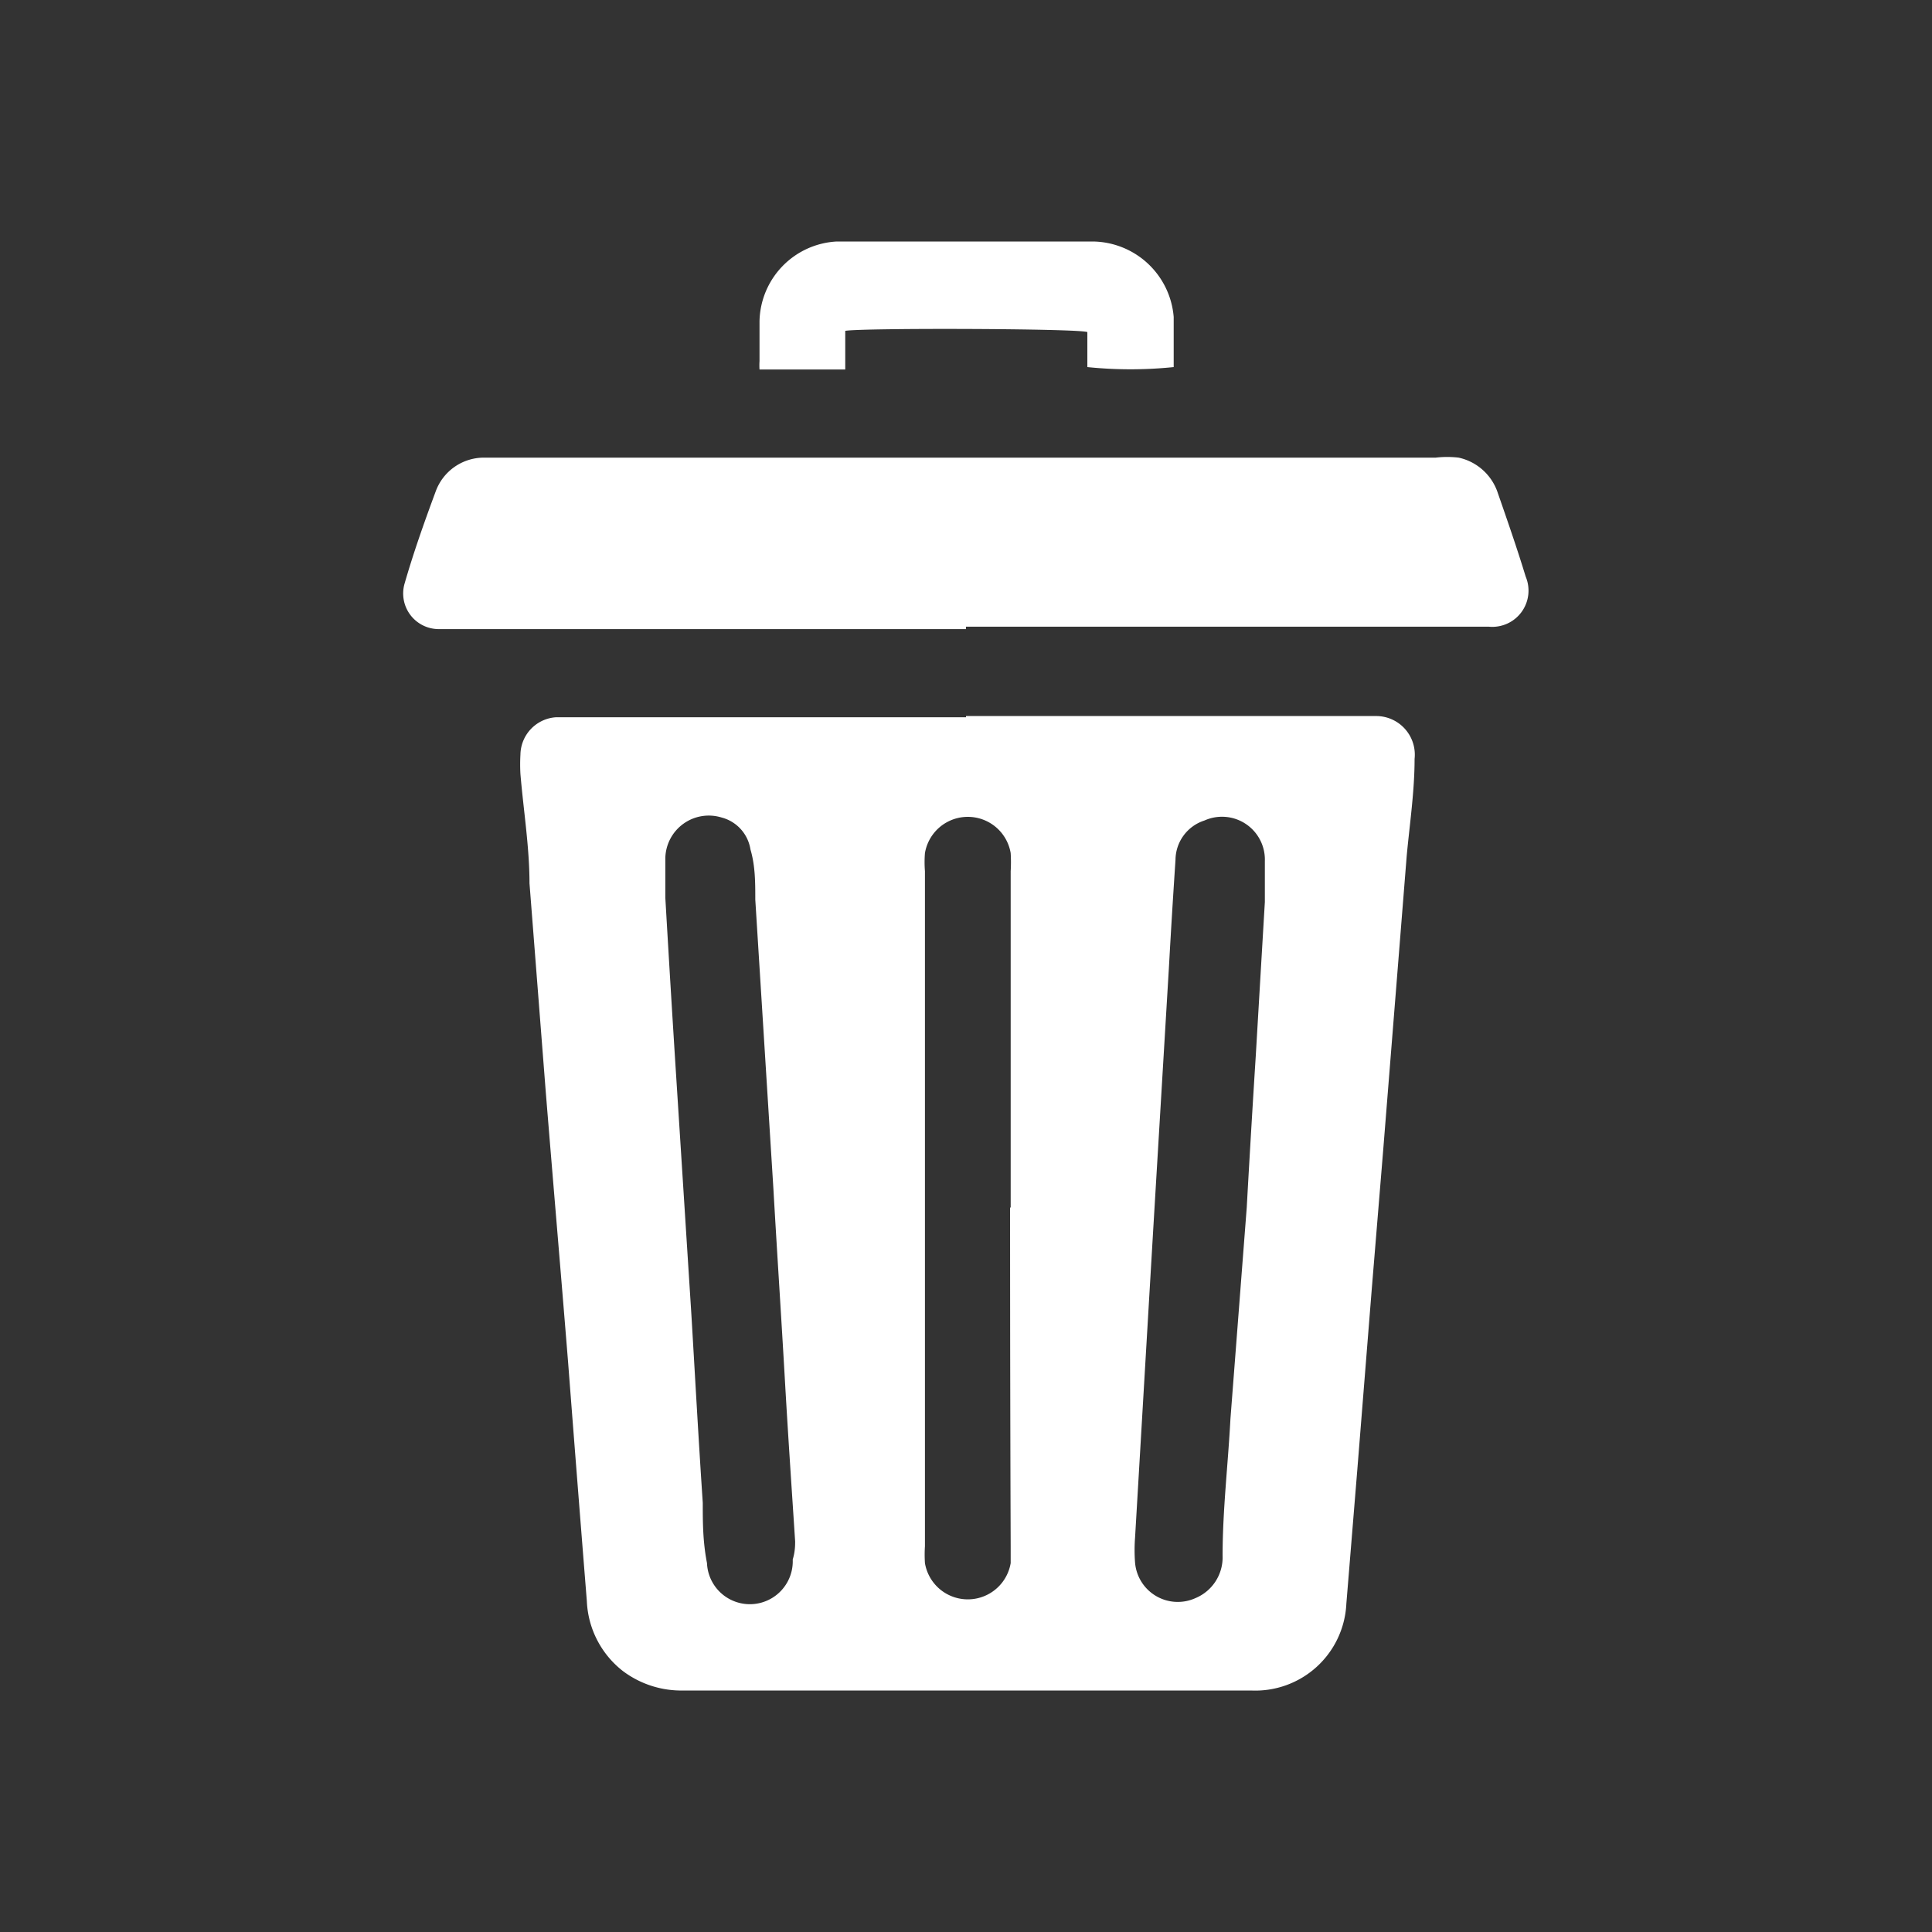 <svg id="Layer_1" data-name="Layer 1" xmlns="http://www.w3.org/2000/svg" viewBox="0 0 32 32"><rect x="0" y="0" width="32" height="32" fill="#333333" stroke="none"/><defs><style>.cls-1{fill:#fff;}</style></defs><title>Trash</title><path class="cls-1" d="M16,11.86h6.79a.64.64,0,0,1,.64.71c0,.53-.08,1.07-.13,1.6l-.15,1.88-.24,3-.19,2.31-.24,3c-.06.73-.12,1.47-.18,2.2A1.51,1.51,0,0,1,20.72,28h-9.4a1.61,1.61,0,0,1-1-.32,1.55,1.55,0,0,1-.6-1.16q-.16-2-.31-3.95c-.12-1.49-.25-3-.37-4.48-.09-1.15-.18-2.31-.27-3.46,0-.6-.1-1.21-.15-1.81a2.82,2.82,0,0,1,0-.32.63.63,0,0,1,.59-.62H16ZM13.17,25.53c-.06-.92-.12-1.8-.17-2.68-.06-1.05-.13-2.11-.19-3.16q-.15-2.39-.3-4.79c0-.28,0-.56-.08-.83a.65.65,0,0,0-.48-.53.72.72,0,0,0-.93.67c0,.22,0,.44,0,.66q.09,1.56.19,3.12c.08,1.25.16,2.51.24,3.76.06,1,.12,2.1.19,3.14,0,.32,0,.64.07,1a.71.71,0,0,0,1.42-.06C13.17,25.7,13.17,25.59,13.17,25.53ZM20.65,20h0q.07-1.26.15-2.52c.05-.85.1-1.7.15-2.54,0-.23,0-.46,0-.68a.71.71,0,0,0-1-.67.69.69,0,0,0-.48.65q-.06.9-.11,1.8-.13,2.17-.26,4.34-.15,2.54-.3,5.09a2.72,2.72,0,0,0,0,.41.71.71,0,0,0,1,.59.73.73,0,0,0,.45-.7c0-.76.09-1.51.13-2.27Zm-3.91,0q0-2.78,0-5.57a2.48,2.48,0,0,0,0-.3.72.72,0,0,0-1.42,0,1.86,1.86,0,0,0,0,.3q0,5.59,0,11.18a2.12,2.12,0,0,0,0,.28.72.72,0,0,0,1.42,0c0-.09,0-.19,0-.28Q16.73,22.78,16.73,20Z"/><path class="cls-1" d="M16,10.42H7.27a.59.59,0,0,1-.57-.75c.15-.52.32-1,.52-1.54A.85.85,0,0,1,8,7.58H23.78a1.61,1.61,0,0,1,.38,0,.88.88,0,0,1,.65.59c.16.46.32.92.46,1.38a.6.6,0,0,1-.61.83H16Z"/><path class="cls-1" d="M14,5.48v.64H12.58a1.11,1.11,0,0,1,0-.14q0-.33,0-.66A1.35,1.35,0,0,1,13.86,4c1.41,0,2.83,0,4.24,0a1.36,1.36,0,0,1,1.34,1.25c0,.28,0,.56,0,.83a7,7,0,0,1-1.43,0V5.5C17.85,5.44,14.26,5.43,14,5.48Z"/></svg>